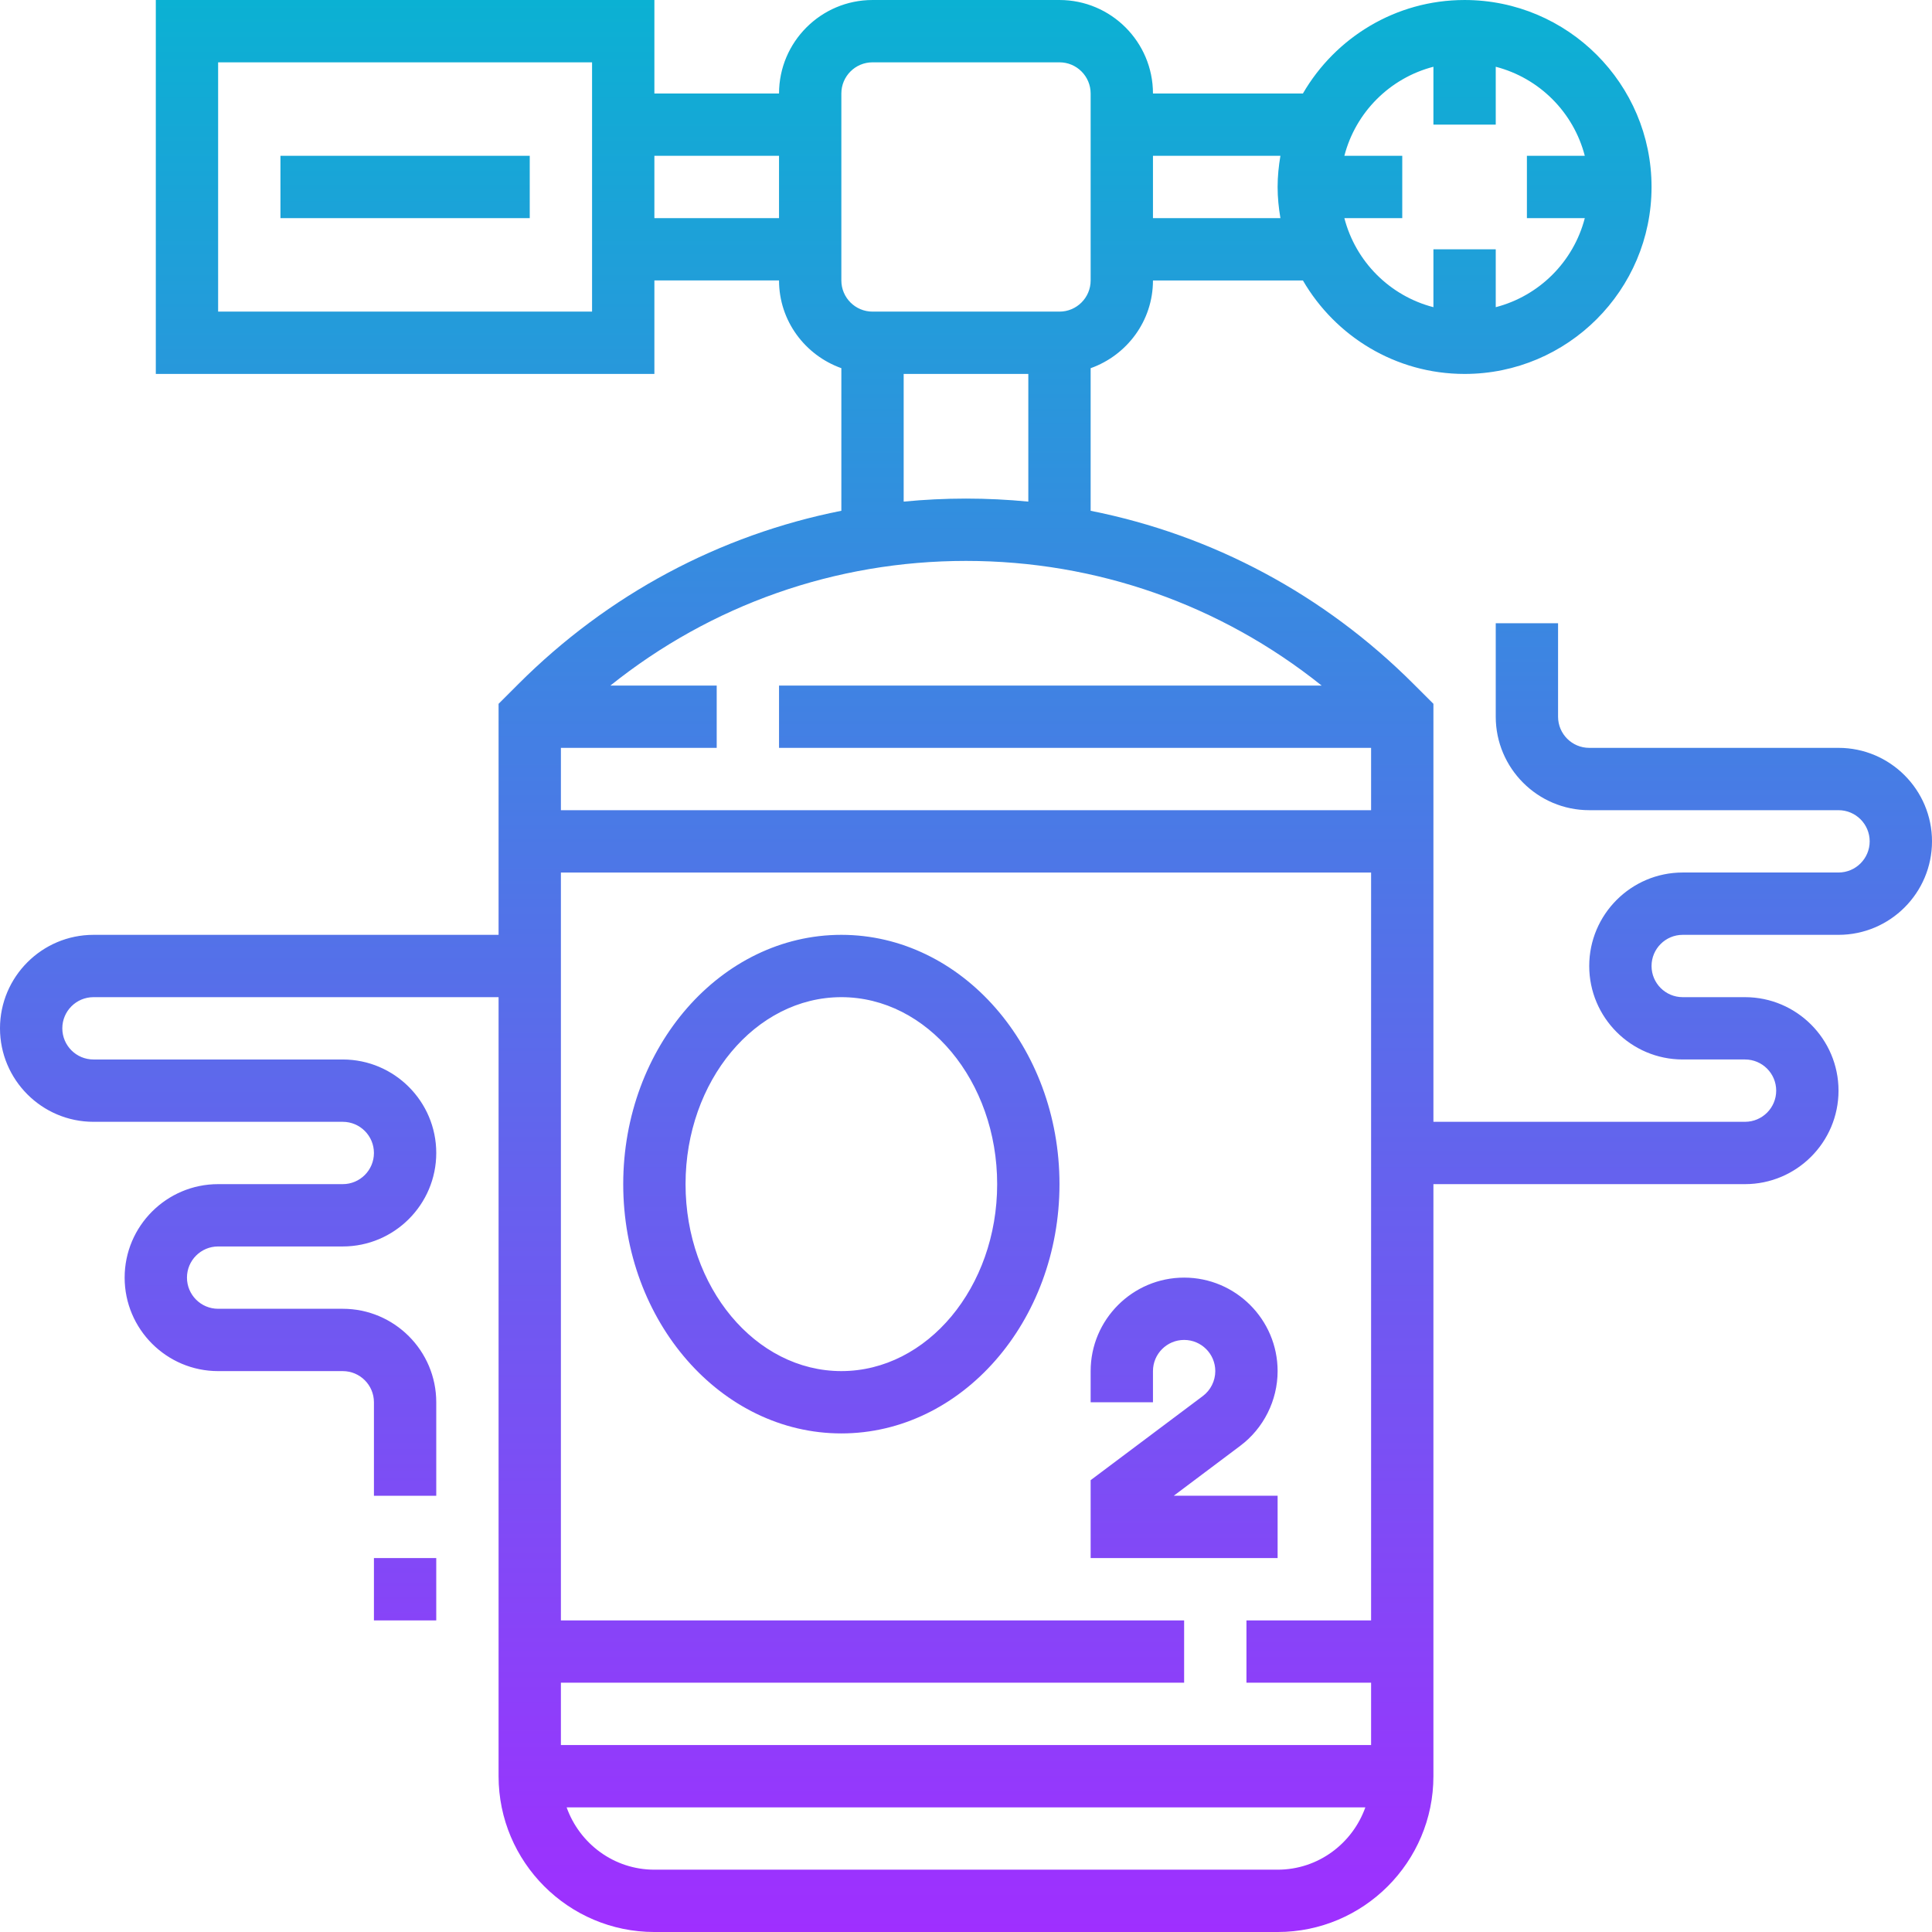 <svg height="496pt" viewBox="0 0 496 496" width="496pt" xmlns="http://www.w3.org/2000/svg" xmlns:xlink="http://www.w3.org/1999/xlink"><linearGradient id="a" gradientUnits="userSpaceOnUse" x1="248" x2="248" y1="496" y2="0"><stop offset="0" stop-color="#9f2fff"/><stop offset="1" stop-color="#0bb1d3"/></linearGradient><path d="m72 40h64v16h-64zm200 264c0 35.289-25.129 64-56 64s-56-28.711-56-64 25.129-64 56-64 56 28.711 56 64zm-16 0c0-26.473-17.945-48-40-48s-40 21.527-40 48 17.945 48 40 48 40-21.527 40-48zm72 80h-26.664l17.062-12.809c6.016-4.496 9.602-11.68 9.602-19.191 0-13.23-10.77-24-24-24s-24 10.77-24 24v8h16v-8c0-4.414 3.586-8 8-8s8 3.586 8 8c0 2.504-1.191 4.895-3.191 6.398l-28.809 21.602v20h48zm168-168c0 13.23-10.77 24-24 24h-40c-4.414 0-8 3.586-8 8s3.586 8 8 8h16c13.23 0 24 10.77 24 24s-10.77 24-24 24h-80v152c0 22.055-17.945 40-40 40h-160c-22.055 0-40-17.945-40-40v-200h-104c-4.414 0-8 3.586-8 8s3.586 8 8 8h64c13.23 0 24 10.77 24 24s-10.77 24-24 24h-32c-4.414 0-8 3.586-8 8s3.586 8 8 8h32c13.23 0 24 10.77 24 24v24h-16v-24c0-4.414-3.586-8-8-8h-32c-13.23 0-24-10.77-24-24s10.77-24 24-24h32c4.414 0 8-3.586 8-8s-3.586-8-8-8h-64c-13.23 0-24-10.77-24-24s10.77-24 24-24h104v-59.312l5.09-5.086c23.008-23.008 51.703-38.273 82.91-44.473v-36.609c-9.289-3.312-16-12.113-16-22.527h-32v24h-128v-95.992h128v24h32c0-13.23 10.77-24 24-24h48c13.23 0 24 10.77 24 24h38.496c8.312-14.32 23.785-24 41.504-24 26.473 0 48 21.527 48 48s-21.527 48-48 48c-17.719 0-33.191-9.68-41.504-24h-38.496c0 10.414-6.711 19.215-16 22.527v36.609c31.207 6.199 59.902 21.457 82.91 44.473l5.09 5.078v107.312h80c4.414 0 8-3.586 8-8s-3.586-8-8-8h-16c-13.23 0-24-10.77-24-24s10.77-24 24-24h40c4.414 0 8-3.586 8-8s-3.586-8-8-8h-64c-13.23 0-24-10.77-24-24v-24h16v24c0 4.414 3.586 8 8 8h64c13.23 0 24 10.77 24 24zm-176 216v-16h32v-192h-208v192h160v16h-160v16h208v-16zm-176-240v16h208v-16h-152v-16h139.297c-25.855-20.695-57.695-32-91.297-32s-65.441 11.305-91.297 32h27.297v16zm201.137-152h14.863v16h-14.863c2.91 11.191 11.672 19.961 22.863 22.863v-14.863h16v14.863c11.191-2.91 19.961-11.672 22.863-22.863h-14.863v-16h14.863c-2.902-11.191-11.672-19.961-22.863-22.863v14.863h-16v-14.863c-11.191 2.902-19.961 11.672-22.863 22.863zm-49.137 0v16h32.719c-.438-2.609-.719-5.273-.719-8s.281-5.391.719-8zm-80 32c0 4.414 3.586 8 8 8h48c4.414 0 8-3.586 8-8v-48c0-4.414-3.586-8-8-8h-48c-4.414 0-8 3.586-8 8zm-64 0v-56h-96v64h96zm48-16v-16h-32v16zm32 72.777c5.289-.512 10.625-.777 16-.777s10.711.266 16 .777v-32.777h-32zm118.527 335.223h-205.055c3.312 9.289 12.113 16 22.527 16h160c10.414 0 19.215-6.711 22.527-16zm-238.527-64h-16v16h16zm0 0" fill="url(#a)"/></svg>